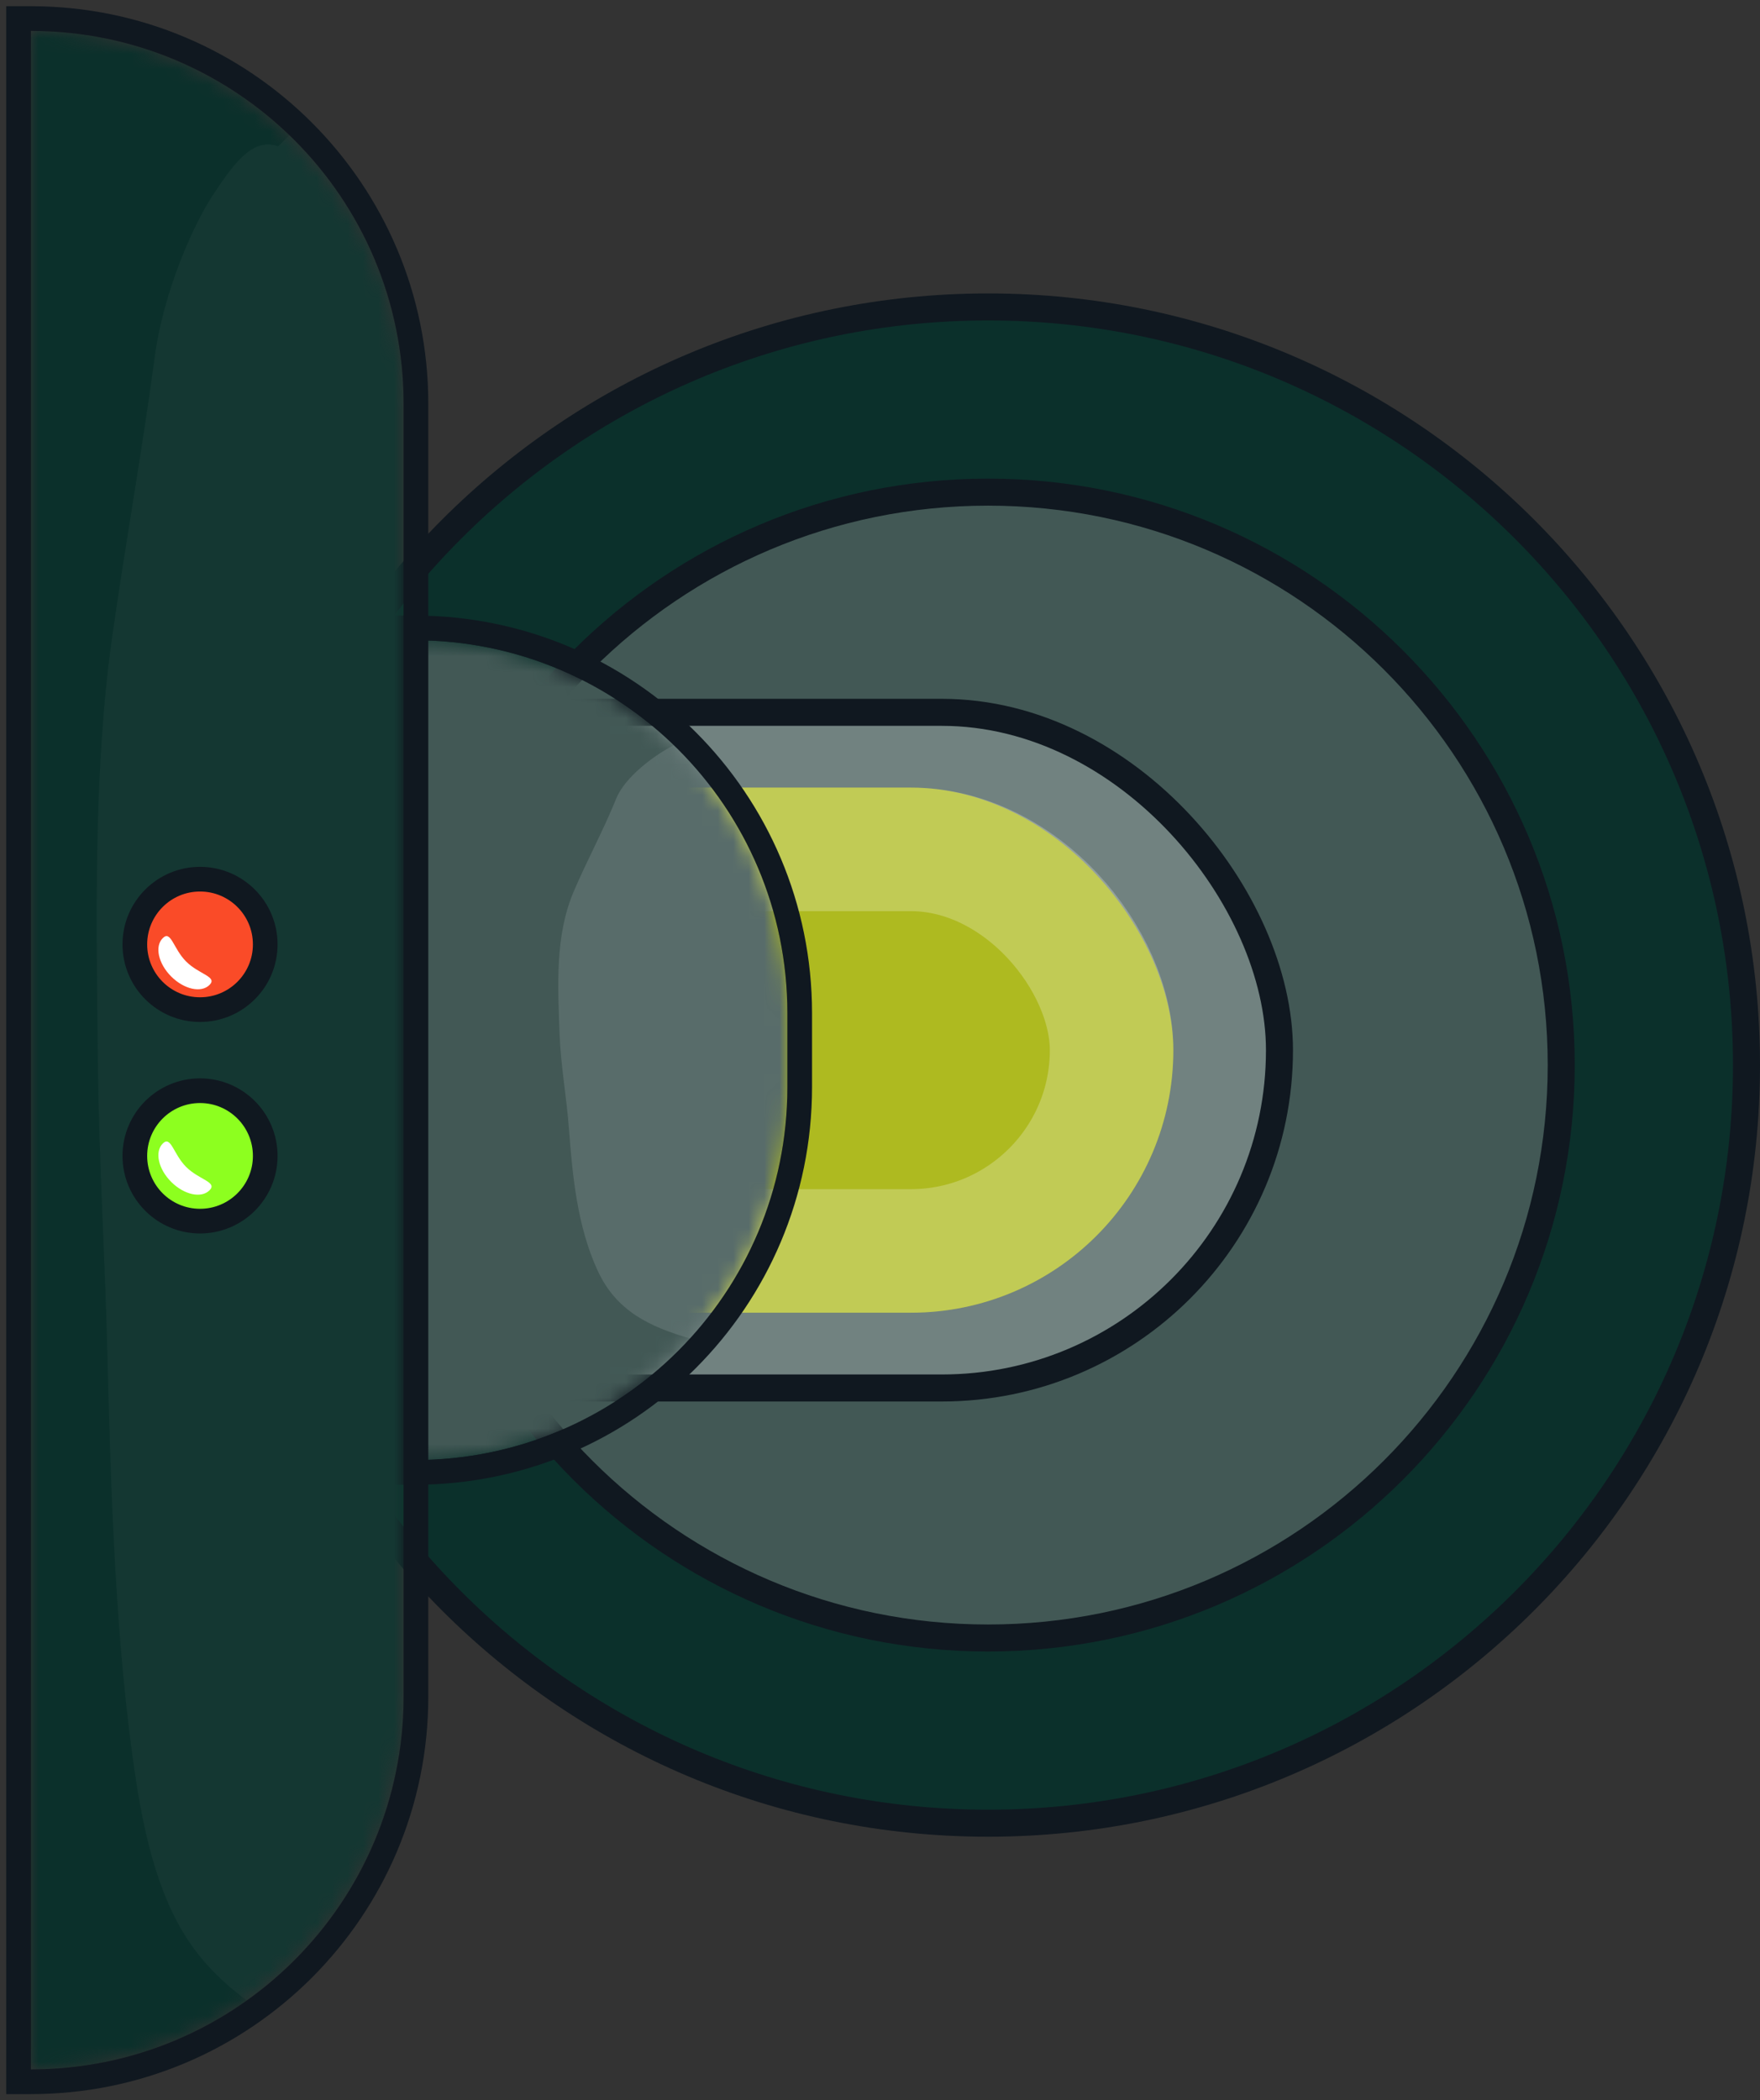<svg width="114" height="136" viewBox="0 0 114 136" fill="none" xmlns="http://www.w3.org/2000/svg">
<rect x="0" y="0" width="114" height="136" fill="#333333" stroke="none"/>
<path d="M64 118.056C36.868 118.056 14.875 96.077 14.875 68.965C14.875 41.854 36.868 19.875 64 19.875C91.132 19.875 113.125 41.854 113.125 68.965C113.125 96.077 91.132 118.056 64 118.056Z" fill="#0B302B" stroke="#101820" stroke-width="1.75"/>
<path d="M64 106.064C43.496 106.064 26.875 89.454 26.875 68.965C26.875 48.477 43.496 31.867 64 31.867C84.504 31.867 101.125 48.477 101.125 68.965C101.125 89.454 84.504 106.064 64 106.064Z" fill="#425855" stroke="#101820" stroke-width="1.75"/>
<rect x="13.125" y="46.125" width="69.75" height="43.75" rx="21.875" fill="#718280" stroke="#101820" stroke-width="1.75"/>
<rect x="16" y="51" width="60" height="34" rx="17" fill="#AEBA20"/>
<rect x="12" y="55" width="60" height="26" rx="13" stroke="white" stroke-opacity="0.24" stroke-width="8"/>
<mask id="mask0_118:24830" style="mask-type:alpha" maskUnits="userSpaceOnUse" x="26" y="41" width="25" height="54">
<path d="M26.855 41.456C40.19 41.456 51 52.267 51 65.602L51 70.399C51 83.733 40.19 94.543 26.855 94.543L26.855 41.456Z" fill="#466561"/>
</mask>
<g mask="url(#mask0_118:24830)">
<path d="M26.855 40.658L26.056 40.658L26.056 41.456L26.056 94.543L26.056 95.342L26.855 95.342C40.631 95.342 51.799 84.175 51.799 70.399L51.799 65.602C51.799 51.825 40.631 40.658 26.855 40.658Z" fill="#425855" stroke="#101820" stroke-width="1.598"/>
<path opacity="0.13" d="M43.68 48.236C45.175 47.48 46.31 47.017 47.878 47.196C48.757 46.91 49.621 46.663 50.347 46.076C50.94 45.597 51.851 45.647 52.474 45.298C53.37 44.795 55.298 45.193 56.301 45.193C57.66 45.193 58.356 45.646 58.83 47.028C59.319 48.453 60.232 50.219 60.232 51.719L60.232 59.511C60.232 66.241 60.204 73.139 58.451 79.68C57.522 83.146 54.959 85.05 51.956 86.566C49.648 87.732 47.142 87.369 44.784 86.694C42.071 85.918 39.926 84.899 38.715 82.282C37.398 79.436 37.084 76.18 36.852 73.085C36.698 71.022 36.316 68.975 36.243 66.907C36.135 63.846 35.938 60.588 37.163 57.722C38.025 55.705 39.097 53.735 39.91 51.719C40.476 50.315 42.374 48.895 43.68 48.236Z" fill="#F2F4F8"/>
</g>
<path d="M26.855 40.658L26.056 40.658L26.056 41.456L26.056 94.543L26.056 95.342L26.855 95.342C40.631 95.342 51.799 84.175 51.799 70.399L51.799 65.602C51.799 51.825 40.631 40.658 26.855 40.658Z" stroke="#101820" stroke-width="1.598"/>
<mask id="mask1_118:24830" style="mask-type:alpha" maskUnits="userSpaceOnUse" x="2" y="2" width="25" height="132">
<path d="M2 2C15.335 2 26.145 12.81 26.145 26.145L26.145 109.855C26.145 123.19 15.335 134 2 134L2 2Z" fill="#466561"/>
</mask>
<g mask="url(#mask1_118:24830)">
<path d="M2 1.201L1.201 1.201L1.201 2L1.201 134L1.201 134.799L2 134.799C15.776 134.799 26.943 123.631 26.943 109.855L26.943 26.145C26.943 12.369 15.776 1.201 2 1.201Z" fill="#0B302B" stroke="#101820" stroke-width="1.598"/>
<path opacity="0.04" d="M13.803 12.611C15.303 10.332 16.441 8.935 18.014 9.472C18.895 8.612 19.762 7.864 20.491 6.093C21.085 4.647 21.999 4.799 22.624 3.745C23.523 2.227 25.457 3.429 26.463 3.429C27.826 3.429 28.524 4.795 29 8.967C29.49 13.269 30.406 18.596 30.406 23.125L30.406 46.639C30.406 66.952 30.378 87.771 28.619 107.512C27.687 117.969 25.117 123.716 22.105 128.293C19.79 131.812 17.276 130.716 14.91 128.679C12.189 126.335 10.037 123.261 8.822 115.362C7.502 106.775 7.187 96.947 6.955 87.606C6.8 81.381 6.417 75.204 6.343 68.963C6.235 59.723 6.037 49.891 7.266 41.242C8.131 35.155 9.206 29.208 10.021 23.125C10.589 18.888 12.493 14.602 13.803 12.611Z" fill="#F2F4F8"/>
<circle cx="12.957" cy="74.848" r="4.223" transform="rotate(-180 12.957 74.848)" fill="#8DFF1F" stroke="#101820" stroke-width="1.598"/>
<path d="M10.542 74.046C11.077 73.511 11.22 74.724 12.056 75.561C12.893 76.397 14.106 76.54 13.571 77.075C13.036 77.61 11.925 77.365 11.088 76.529C10.252 75.692 10.007 74.581 10.542 74.046Z" fill="white"/>
<circle cx="12.957" cy="61.152" r="4.223" transform="rotate(-180 12.957 61.152)" fill="#FA4B28" stroke="#101820" stroke-width="1.598"/>
<path d="M10.542 60.746C11.077 60.212 11.22 61.424 12.056 62.261C12.893 63.097 14.106 63.241 13.571 63.776C13.036 64.31 11.925 64.066 11.088 63.229C10.252 62.393 10.007 61.281 10.542 60.746Z" fill="white"/>
</g>
<path d="M2 1.201L1.201 1.201L1.201 2L1.201 134L1.201 134.799L2 134.799C15.776 134.799 26.943 123.631 26.943 109.855L26.943 26.145C26.943 12.369 15.776 1.201 2 1.201Z" stroke="#101820" stroke-width="1.598"/>
</svg>
